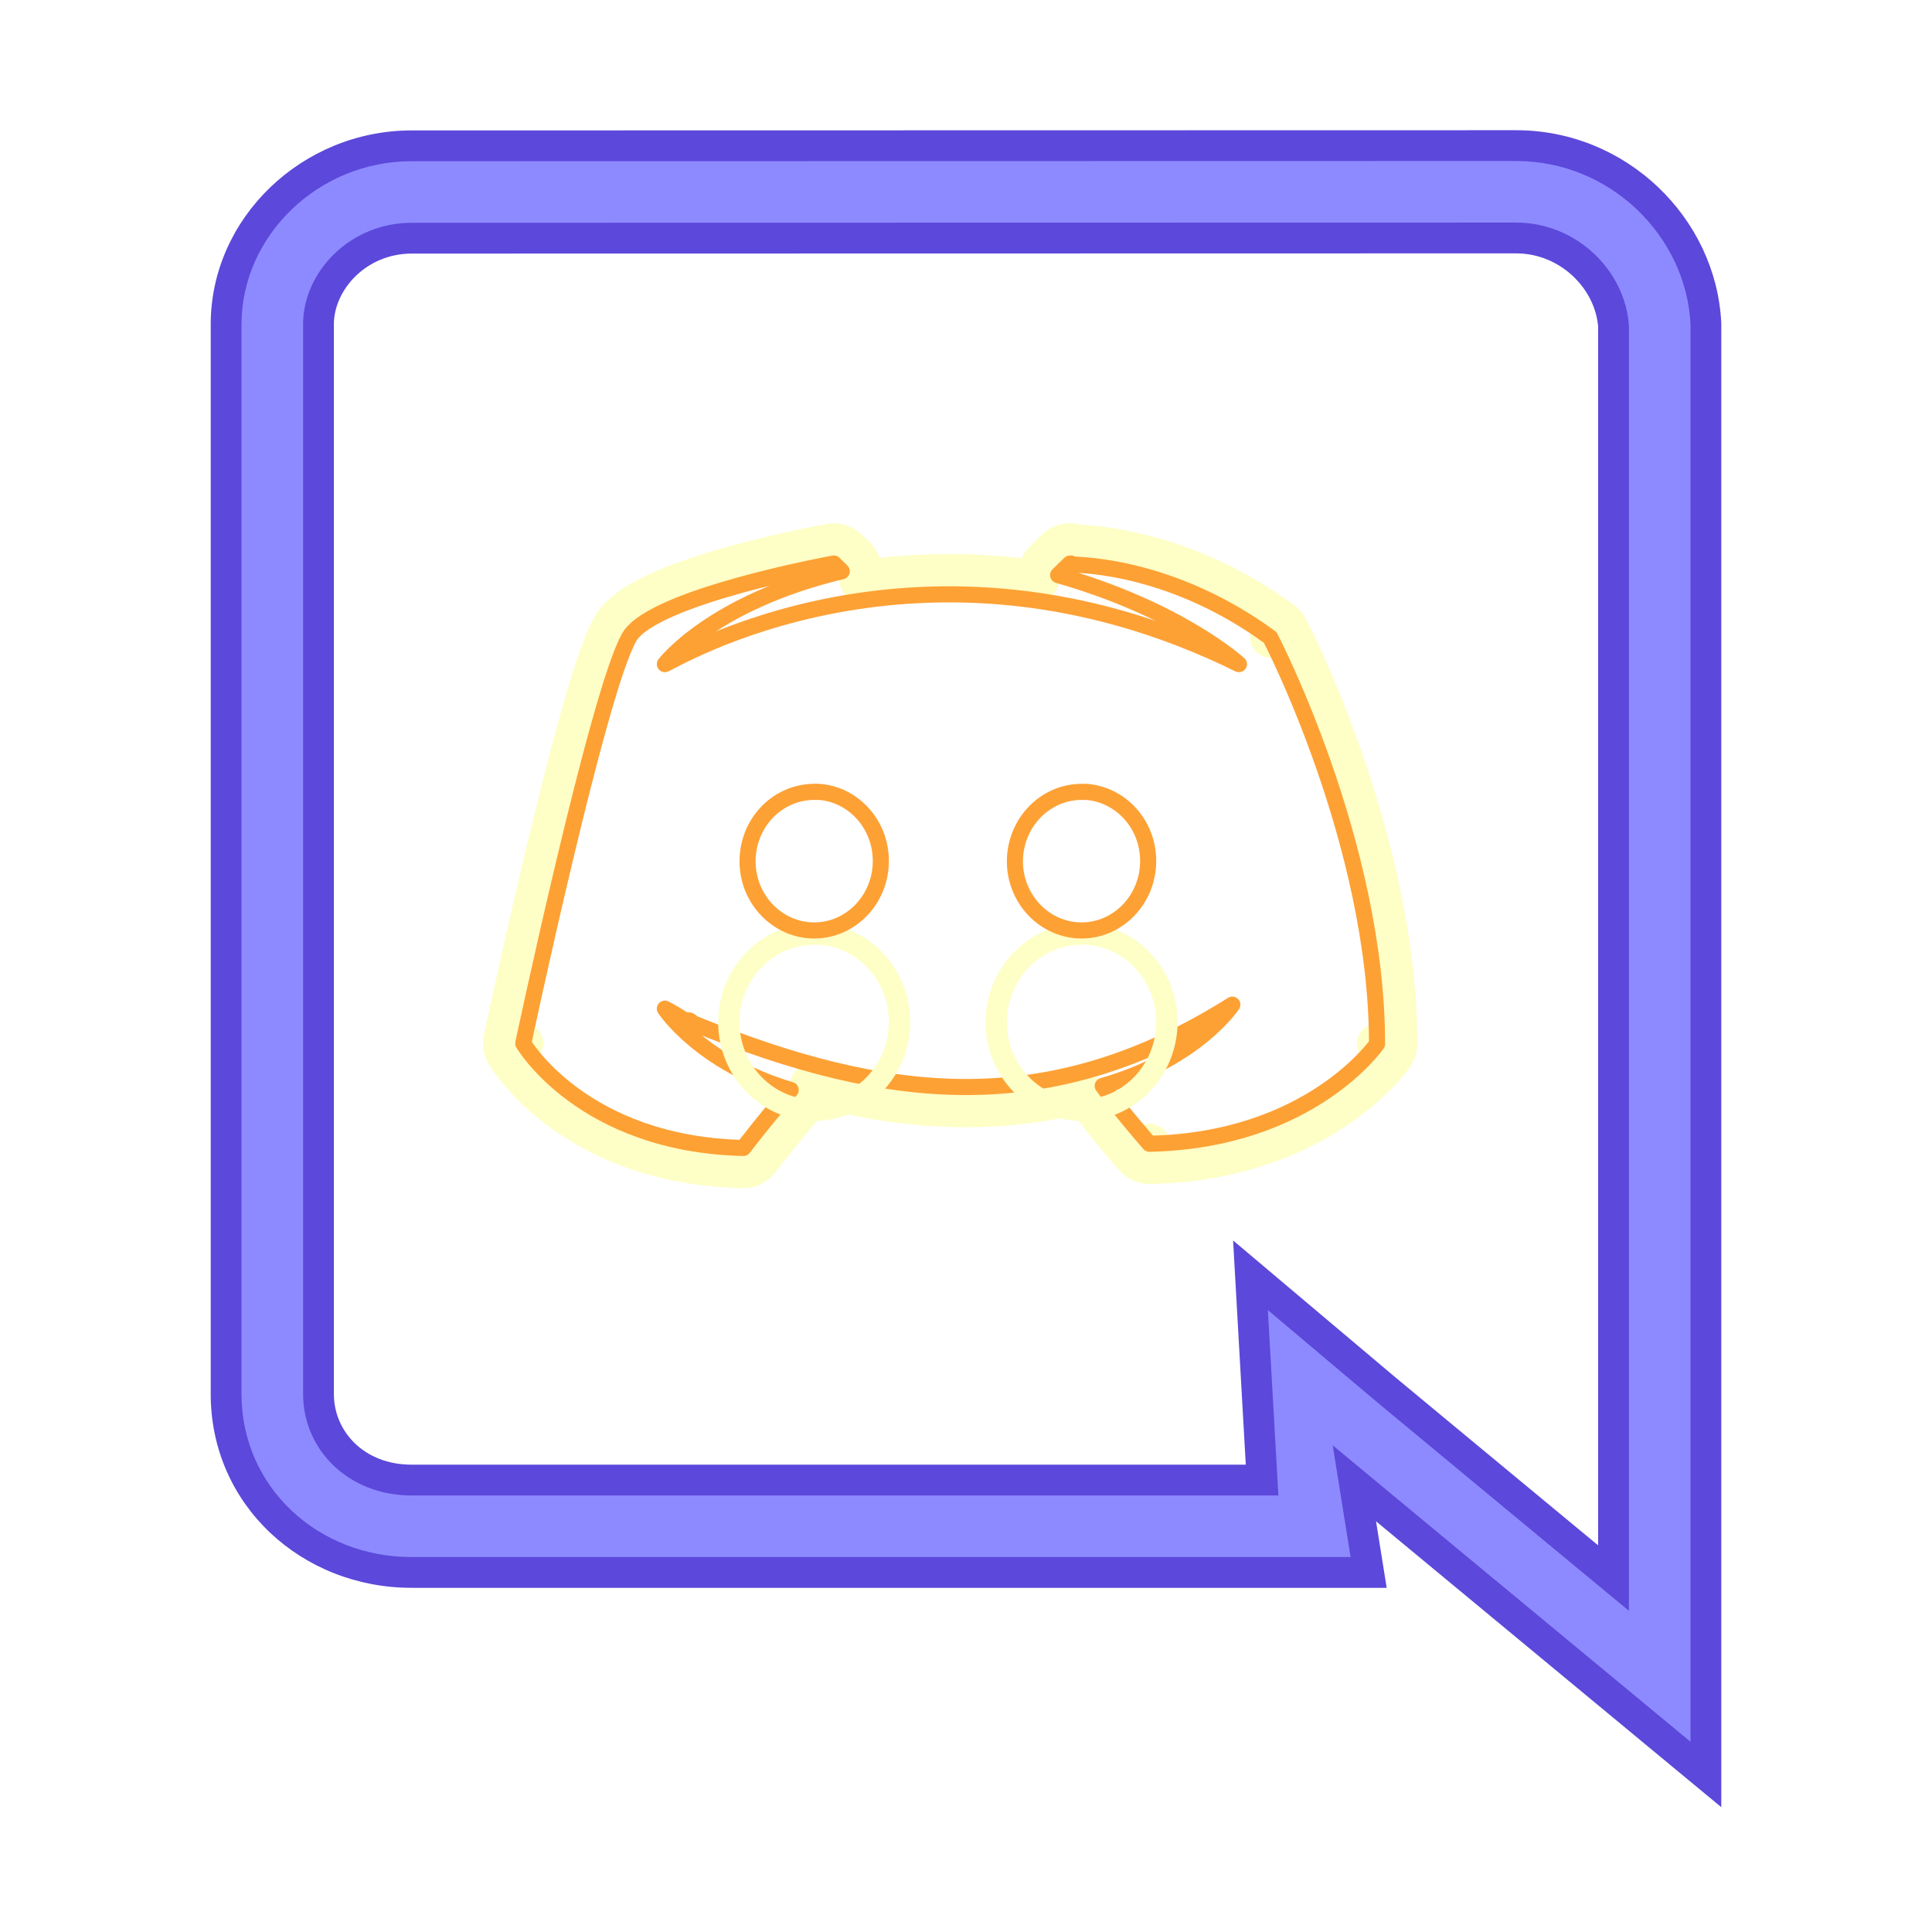 <svg width="48" height="48" viewBox="0 0 48 48" fill="none" xmlns="http://www.w3.org/2000/svg">
<g clip-path="url(#clip0)">
<path fill-rule="evenodd" clip-rule="evenodd" d="M33.111 35.909L33.555 38.684H10.222C7.892 38.684 6 36.942 6 34.633V8.058C6 5.869 7.895 4.005 10.23 4.005L37.667 4C40.004 4 41.889 5.861 42 8.05V43.273C42 43.273 41.394 42.771 40.499 42.03C40.332 41.892 40.156 41.746 39.972 41.594C38.443 40.328 36.365 38.608 34.898 37.392C33.882 36.55 33.158 35.95 33.111 35.909ZM10.23 5.535L37.667 5.53C39.176 5.53 40.382 6.732 40.47 8.094V40.02L38.593 38.467C37.493 37.555 36.387 36.639 35.546 35.942C35.126 35.594 34.772 35.3 34.518 35.09L34.102 34.743C34.116 34.755 34.11 34.75 34.116 34.755L31.5 32.549L31.761 37.154H10.222C8.658 37.154 7.53 36.02 7.53 34.633V8.058C7.53 6.763 8.69 5.535 10.23 5.535Z" fill="#8D8AFF"/>
<path d="M33.555 38.684V39.449H34.452L34.31 38.564L33.555 38.684ZM33.111 35.909L33.614 35.332L32.023 33.946L32.356 36.03L33.111 35.909ZM10.23 4.005V4.77H10.23L10.23 4.005ZM37.667 4V3.235H37.667L37.667 4ZM42 8.05H42.765V8.031L42.764 8.011L42 8.05ZM42 43.273L41.512 43.862L42.765 44.899V43.273H42ZM40.499 42.03L40.011 42.619L40.011 42.619L40.499 42.03ZM39.972 41.594L39.484 42.183L39.484 42.183L39.972 41.594ZM34.898 37.392L34.41 37.981L34.898 37.392ZM37.667 5.53L37.667 4.765H37.667L37.667 5.53ZM10.23 5.535V6.3L10.23 6.3L10.23 5.535ZM40.47 8.094H41.235V8.069L41.233 8.044L40.47 8.094ZM40.47 40.02L39.982 40.609L41.235 41.647V40.02H40.47ZM38.593 38.467L38.105 39.056L38.105 39.056L38.593 38.467ZM35.546 35.942L36.034 35.353L35.546 35.942ZM34.518 35.09L34.028 35.677L34.029 35.678L34.518 35.09ZM34.102 34.743L34.591 34.155L33.599 35.319L34.102 34.743ZM34.116 34.755L33.623 35.34L34.619 34.179L34.116 34.755ZM31.5 32.549L31.993 31.964L30.636 30.819L30.736 32.592L31.5 32.549ZM31.761 37.154V37.919H32.57L32.525 37.111L31.761 37.154ZM34.31 38.564L33.867 35.788L32.356 36.03L32.799 38.805L34.31 38.564ZM10.222 39.449H33.555V37.919H10.222V39.449ZM5.235 34.633C5.235 37.402 7.508 39.449 10.222 39.449V37.919C8.275 37.919 6.765 36.481 6.765 34.633H5.235ZM5.235 8.058V34.633H6.765V8.058H5.235ZM10.23 3.24C7.498 3.24 5.235 5.422 5.235 8.058H6.765C6.765 6.316 8.292 4.77 10.23 4.77V3.24ZM37.667 3.235L10.23 3.24L10.23 4.77L37.667 4.765L37.667 3.235ZM42.764 8.011C42.632 5.415 40.411 3.235 37.667 3.235V4.765C39.596 4.765 41.145 6.306 41.236 8.089L42.764 8.011ZM42.765 43.273V8.05H41.235V43.273H42.765ZM40.011 42.619C40.459 42.99 40.834 43.301 41.097 43.519C41.229 43.628 41.333 43.714 41.404 43.772C41.439 43.801 41.466 43.824 41.484 43.839C41.494 43.847 41.501 43.852 41.505 43.856C41.508 43.858 41.509 43.86 41.511 43.861C41.511 43.861 41.511 43.861 41.512 43.862C41.512 43.862 41.512 43.862 41.512 43.862C41.512 43.862 41.512 43.862 41.512 43.862C41.512 43.862 41.512 43.862 41.512 43.862C41.512 43.862 41.512 43.862 42 43.273C42.488 42.683 42.488 42.683 42.488 42.683C42.488 42.683 42.488 42.683 42.488 42.683C42.488 42.683 42.488 42.683 42.488 42.683C42.488 42.683 42.487 42.683 42.487 42.683C42.487 42.683 42.487 42.682 42.486 42.682C42.485 42.681 42.483 42.679 42.481 42.678C42.476 42.674 42.469 42.668 42.46 42.66C42.442 42.645 42.414 42.623 42.379 42.593C42.308 42.535 42.205 42.449 42.073 42.34C41.809 42.122 41.434 41.811 40.986 41.441L40.011 42.619ZM39.484 42.183C39.668 42.336 39.845 42.482 40.011 42.619L40.986 41.441C40.82 41.303 40.644 41.157 40.459 41.005L39.484 42.183ZM34.41 37.981C35.877 39.197 37.955 40.917 39.484 42.183L40.459 41.005C38.93 39.739 36.853 38.019 35.386 36.803L34.41 37.981ZM32.609 36.486C32.665 36.535 33.402 37.146 34.41 37.981L35.386 36.803C34.878 36.382 34.443 36.022 34.13 35.761C33.973 35.631 33.846 35.526 33.757 35.452C33.712 35.414 33.676 35.385 33.651 35.363C33.622 35.339 33.612 35.331 33.614 35.332L32.609 36.486ZM37.667 4.765L10.23 4.77L10.23 6.3L37.667 6.295L37.667 4.765ZM41.233 8.044C41.119 6.281 39.581 4.765 37.667 4.765L37.667 6.295C38.771 6.295 39.645 7.182 39.707 8.143L41.233 8.044ZM41.235 40.02V8.094H39.705V40.02H41.235ZM38.105 39.056L39.982 40.609L40.958 39.431L39.081 37.877L38.105 39.056ZM35.058 36.531C35.899 37.228 37.005 38.144 38.105 39.056L39.081 37.877C37.981 36.966 36.875 36.05 36.034 35.353L35.058 36.531ZM34.029 35.678C34.283 35.889 34.638 36.183 35.058 36.531L36.034 35.353C35.614 35.005 35.26 34.712 35.007 34.501L34.029 35.678ZM33.612 35.33L34.028 35.677L35.008 34.502L34.591 34.155L33.612 35.33ZM34.619 34.179C34.613 34.173 34.619 34.178 34.604 34.166L33.599 35.319C33.614 35.333 33.608 35.327 33.614 35.332L34.619 34.179ZM31.007 33.133L33.623 35.34L34.61 34.171L31.993 31.964L31.007 33.133ZM32.525 37.111L32.264 32.505L30.736 32.592L30.997 37.198L32.525 37.111ZM10.222 37.919H31.761V36.389H10.222V37.919ZM6.765 34.633C6.765 36.474 8.268 37.919 10.222 37.919V36.389C9.049 36.389 8.295 35.566 8.295 34.633H6.765ZM6.765 8.058V34.633H8.295V8.058H6.765ZM10.23 4.77C8.288 4.77 6.765 6.32 6.765 8.058H8.295C8.295 7.206 9.092 6.3 10.23 6.3V4.77Z" fill="#5C48DA"/>
<g filter="url(#filter0_dd)">
<g filter="url(#filter1_dd)">
<path fill-rule="evenodd" clip-rule="evenodd" d="M33.111 35.909L33.555 38.684H10.222C7.892 38.684 6 36.942 6 34.633V8.058C6 5.869 7.895 4.005 10.23 4.005L37.667 4C40.004 4 41.889 5.861 42 8.05V43.273C42 43.273 41.394 42.771 40.499 42.03C40.332 41.892 40.156 41.746 39.972 41.594C38.443 40.328 36.365 38.608 34.898 37.392C33.882 36.55 33.158 35.95 33.111 35.909ZM10.23 5.535L37.667 5.53C39.176 5.53 40.382 6.732 40.47 8.094V40.02L38.593 38.467C37.493 37.555 36.387 36.639 35.546 35.942C35.126 35.594 34.772 35.3 34.518 35.09L34.102 34.743C34.116 34.755 34.11 34.75 34.116 34.755L31.5 32.549L31.761 37.154H10.222C8.658 37.154 7.53 36.02 7.53 34.633V8.058C7.53 6.763 8.69 5.535 10.23 5.535Z" fill="#8D8AFF"/>
</g>
<g filter="url(#filter2_dd)">
<path d="M13 25.923C12.568 26.175 12.568 26.176 12.569 26.176L12.569 26.176L12.57 26.178L12.572 26.181L12.577 26.191C12.582 26.198 12.588 26.208 12.596 26.22C12.611 26.244 12.632 26.276 12.66 26.317C12.716 26.397 12.799 26.508 12.909 26.639C13.13 26.9 13.466 27.244 13.935 27.589C14.878 28.283 16.343 28.971 18.456 29.021C18.616 29.024 18.769 28.951 18.866 28.824L18.866 28.824L18.866 28.824L18.867 28.822L18.872 28.816L18.891 28.792C18.907 28.77 18.932 28.738 18.964 28.697C19.027 28.616 19.117 28.501 19.226 28.365C19.444 28.092 19.732 27.738 20.021 27.409C20.131 27.284 20.171 27.113 20.128 26.953C21.448 27.308 22.738 27.509 24.027 27.507C24.995 27.505 25.956 27.388 26.922 27.14C26.938 27.186 26.961 27.231 26.99 27.271C27.242 27.62 27.541 27.99 27.774 28.27C27.891 28.41 27.993 28.529 28.066 28.613C28.102 28.655 28.131 28.689 28.151 28.712L28.174 28.738L28.181 28.746L28.182 28.747L28.183 28.748L28.183 28.748L28.183 28.748L28.558 28.417L28.183 28.748C28.28 28.858 28.421 28.92 28.569 28.917C30.677 28.872 32.182 28.217 33.166 27.559C33.656 27.232 34.014 26.905 34.253 26.657C34.372 26.532 34.461 26.427 34.523 26.351C34.553 26.313 34.577 26.282 34.594 26.259C34.602 26.248 34.609 26.239 34.614 26.232L34.62 26.223L34.622 26.22L34.623 26.219L34.623 26.218C34.624 26.218 34.624 26.218 34.212 25.935L34.624 26.218C34.681 26.134 34.712 26.036 34.712 25.935C34.712 23.352 34.029 20.768 33.358 18.845C33.02 17.88 32.683 17.073 32.43 16.508C32.303 16.224 32.198 16.001 32.123 15.848C32.086 15.771 32.056 15.712 32.036 15.671L32.012 15.625L32.005 15.612L32.004 15.609L32.003 15.608L32.003 15.607C32.003 15.607 32.003 15.607 31.559 15.838L32.003 15.607C31.967 15.539 31.917 15.48 31.855 15.434C29.645 13.819 27.557 13.569 26.784 13.532C26.73 13.512 26.672 13.501 26.612 13.501H26.581C26.449 13.501 26.322 13.554 26.228 13.648L26.225 13.65C26.218 13.657 26.212 13.663 26.205 13.669L25.938 13.933C25.811 14.057 25.76 14.24 25.804 14.413C25.805 14.416 25.805 14.419 25.806 14.423C24.16 14.19 22.658 14.239 21.358 14.424C21.373 14.393 21.386 14.362 21.395 14.329C21.444 14.153 21.394 13.966 21.264 13.838L21.067 13.644C20.951 13.53 20.787 13.479 20.627 13.508L20.669 13.739C20.669 13.739 20.669 13.739 20.669 13.739C20.627 13.508 20.627 13.508 20.627 13.508L20.626 13.508L20.626 13.508L20.623 13.509L20.612 13.511L20.573 13.518C20.539 13.524 20.489 13.534 20.426 13.546C20.299 13.571 20.119 13.608 19.9 13.655C19.464 13.748 18.874 13.884 18.264 14.053C17.656 14.22 17.014 14.425 16.479 14.656C16.212 14.773 15.959 14.901 15.747 15.042C15.542 15.178 15.334 15.352 15.204 15.575C15.081 15.787 14.954 16.111 14.829 16.479C14.7 16.857 14.561 17.318 14.418 17.827C14.132 18.845 13.825 20.073 13.543 21.255C13.261 22.438 13.003 23.578 12.816 24.423C12.722 24.846 12.646 25.195 12.593 25.438C12.567 25.559 12.546 25.655 12.532 25.72L12.516 25.794L12.512 25.813L12.511 25.817L12.511 25.819L12.511 25.819C12.511 25.819 12.511 25.819 13 25.923ZM13 25.923L12.568 26.175C12.505 26.068 12.485 25.941 12.511 25.819L13 25.923Z" stroke="#FEFFC6" stroke-linejoin="round"/>
</g>
<path d="M26.612 14.001L26.564 14.019L26.581 14.001H26.612ZM15.636 15.827C16.225 14.817 20.716 14 20.716 14L20.913 14.194C17.687 14.964 16.518 16.5 16.518 16.5C16.668 16.468 22.888 12.615 30.781 16.5C30.781 16.5 29.316 15.152 26.288 14.289L26.556 14.026C26.974 14.027 29.189 14.105 31.559 15.838C31.559 15.838 34.212 20.93 34.212 25.935C34.212 25.935 32.566 28.331 28.558 28.417C28.558 28.417 27.879 27.649 27.396 26.979C29.74 26.306 30.617 24.96 30.617 24.96C26.054 27.833 22.054 27.384 17.269 25.443C17.224 25.443 17.204 25.423 17.181 25.4V25.391C17.158 25.369 17.138 25.348 17.093 25.348H17.007C16.714 25.155 16.518 25.06 16.518 25.06C16.518 25.06 17.394 26.407 19.645 27.08C19.054 27.754 18.468 28.521 18.468 28.521C14.461 28.426 13 25.923 13 25.923C13 25.923 14.866 17.148 15.636 15.827Z" stroke="#FDA135" stroke-width="0.4" stroke-linejoin="round"/>
<g filter="url(#filter3_dd)">
<path d="M26.871 19.205C26.853 19.205 26.836 19.206 26.819 19.209C25.67 19.238 24.753 20.214 24.75 21.398H24.75V21.398C24.75 22.592 25.693 23.582 26.871 23.582C28.049 23.582 28.991 22.591 28.991 21.39C28.991 20.195 28.053 19.205 26.871 19.205Z" stroke="#FEFFC6" stroke-width="0.53" stroke-linejoin="round"/>
</g>
<g filter="url(#filter4_dd)">
<path d="M20.235 19.205C20.218 19.205 20.201 19.206 20.184 19.209C19.027 19.234 18.108 20.212 18.108 21.398C18.108 22.592 19.051 23.582 20.229 23.582C21.407 23.582 22.349 22.591 22.349 21.39C22.349 20.196 21.413 19.205 20.235 19.205Z" stroke="#FEFFC6" stroke-width="0.53" stroke-linejoin="round"/>
</g>
<g filter="url(#filter5_dd)">
<path d="M26.871 19.674H26.988C27.844 19.737 28.526 20.478 28.526 21.39C28.526 22.351 27.776 23.117 26.871 23.117C25.965 23.117 25.215 22.35 25.215 21.399C25.218 20.438 25.97 19.674 26.871 19.674Z" stroke="#FDA135" stroke-width="0.4"/>
</g>
<g filter="url(#filter6_dd)">
<path d="M20.229 19.674H20.295L20.299 19.671C21.175 19.706 21.884 20.459 21.884 21.39C21.884 22.351 21.134 23.117 20.229 23.117C19.323 23.117 18.573 22.35 18.573 21.398C18.573 20.438 19.323 19.674 20.229 19.674Z" stroke="#FDA135" stroke-width="0.4"/>
</g>
</g>
</g>
<defs>
<filter id="filter0_dd" x="3.81" y="1.81" width="40.38" height="43.653" filterUnits="userSpaceOnUse" color-interpolation-filters="sRGB">
<feFlood flood-opacity="0" result="BackgroundImageFix"/>
<feColorMatrix in="SourceAlpha" type="matrix" values="0 0 0 0 0 0 0 0 0 0 0 0 0 0 0 0 0 0 127 0"/>
<feMorphology radius="2.628" operator="erode" in="SourceAlpha" result="effect1_dropShadow"/>
<feOffset/>
<feGaussianBlur stdDeviation="0.438"/>
<feColorMatrix type="matrix" values="0 0 0 0 0.212 0 0 0 0 0.149 0 0 0 0 0.69 0 0 0 1 0"/>
<feBlend mode="normal" in2="BackgroundImageFix" result="effect1_dropShadow"/>
<feColorMatrix in="SourceAlpha" type="matrix" values="0 0 0 0 0 0 0 0 0 0 0 0 0 0 0 0 0 0 127 0"/>
<feMorphology radius="2.628" operator="erode" in="SourceAlpha" result="effect2_dropShadow"/>
<feOffset/>
<feGaussianBlur stdDeviation="2.409"/>
<feColorMatrix type="matrix" values="0 0 0 0 0.392 0 0 0 0 0.315 0 0 0 0 0.985 0 0 0 1 0"/>
<feBlend mode="normal" in2="effect1_dropShadow" result="effect2_dropShadow"/>
<feBlend mode="normal" in="SourceGraphic" in2="effect2_dropShadow" result="shape"/>
</filter>
<filter id="filter1_dd" x="3.363" y="1.363" width="41.274" height="44.546" filterUnits="userSpaceOnUse" color-interpolation-filters="sRGB">
<feFlood flood-opacity="0" result="BackgroundImageFix"/>
<feColorMatrix in="SourceAlpha" type="matrix" values="0 0 0 0 0 0 0 0 0 0 0 0 0 0 0 0 0 0 127 0"/>
<feMorphology radius="3.164" operator="erode" in="SourceAlpha" result="effect1_dropShadow"/>
<feOffset/>
<feGaussianBlur stdDeviation="0.527"/>
<feColorMatrix type="matrix" values="0 0 0 0 0.212 0 0 0 0 0.149 0 0 0 0 0.69 0 0 0 1 0"/>
<feBlend mode="normal" in2="BackgroundImageFix" result="effect1_dropShadow"/>
<feColorMatrix in="SourceAlpha" type="matrix" values="0 0 0 0 0 0 0 0 0 0 0 0 0 0 0 0 0 0 127 0"/>
<feMorphology radius="3.164" operator="erode" in="SourceAlpha" result="effect2_dropShadow"/>
<feOffset/>
<feGaussianBlur stdDeviation="2.901"/>
<feColorMatrix type="matrix" values="0 0 0 0 0.392 0 0 0 0 0.315 0 0 0 0 0.985 0 0 0 1 0"/>
<feBlend mode="normal" in2="effect1_dropShadow" result="effect2_dropShadow"/>
<feBlend mode="normal" in="SourceGraphic" in2="effect2_dropShadow" result="shape"/>
</filter>
<filter id="filter2_dd" x="-5.403" y="-4.403" width="58.018" height="51.327" filterUnits="userSpaceOnUse" color-interpolation-filters="sRGB">
<feFlood flood-opacity="0" result="BackgroundImageFix"/>
<feColorMatrix in="SourceAlpha" type="matrix" values="0 0 0 0 0 0 0 0 0 0 0 0 0 0 0 0 0 0 127 0"/>
<feMorphology radius="3.164" operator="erode" in="SourceAlpha" result="effect1_dropShadow"/>
<feOffset/>
<feGaussianBlur stdDeviation="0.527"/>
<feColorMatrix type="matrix" values="0 0 0 0 0.964 0 0 0 0 0.583 0 0 0 0 0.136 0 0 0 1 0"/>
<feBlend mode="normal" in2="BackgroundImageFix" result="effect1_dropShadow"/>
<feColorMatrix in="SourceAlpha" type="matrix" values="0 0 0 0 0 0 0 0 0 0 0 0 0 0 0 0 0 0 127 0"/>
<feMorphology radius="3.164" operator="erode" in="SourceAlpha" result="effect2_dropShadow"/>
<feOffset/>
<feGaussianBlur stdDeviation="10.284"/>
<feColorMatrix type="matrix" values="0 0 0 0 0.992 0 0 0 0 0.631 0 0 0 0 0.208 0 0 0 1 0"/>
<feBlend mode="normal" in2="effect1_dropShadow" result="effect2_dropShadow"/>
<feBlend mode="normal" in="SourceGraphic" in2="effect2_dropShadow" result="shape"/>
</filter>
<filter id="filter3_dd" x="7.082" y="1.536" width="39.577" height="39.714" filterUnits="userSpaceOnUse" color-interpolation-filters="sRGB">
<feFlood flood-opacity="0" result="BackgroundImageFix"/>
<feColorMatrix in="SourceAlpha" type="matrix" values="0 0 0 0 0 0 0 0 0 0 0 0 0 0 0 0 0 0 127 0"/>
<feMorphology radius="3.164" operator="erode" in="SourceAlpha" result="effect1_dropShadow"/>
<feOffset/>
<feGaussianBlur stdDeviation="10.284"/>
<feColorMatrix type="matrix" values="0 0 0 0 0.992 0 0 0 0 0.631 0 0 0 0 0.208 0 0 0 1 0"/>
<feBlend mode="normal" in2="BackgroundImageFix" result="effect1_dropShadow"/>
<feColorMatrix in="SourceAlpha" type="matrix" values="0 0 0 0 0 0 0 0 0 0 0 0 0 0 0 0 0 0 127 0"/>
<feOffset dy="4"/>
<feGaussianBlur stdDeviation="2"/>
<feColorMatrix type="matrix" values="0 0 0 0 0 0 0 0 0 0 0 0 0 0 0 0 0 0 0.25 0"/>
<feBlend mode="normal" in2="effect1_dropShadow" result="effect2_dropShadow"/>
<feBlend mode="normal" in="SourceGraphic" in2="effect2_dropShadow" result="shape"/>
</filter>
<filter id="filter4_dd" x="0.44" y="1.536" width="39.577" height="39.714" filterUnits="userSpaceOnUse" color-interpolation-filters="sRGB">
<feFlood flood-opacity="0" result="BackgroundImageFix"/>
<feColorMatrix in="SourceAlpha" type="matrix" values="0 0 0 0 0 0 0 0 0 0 0 0 0 0 0 0 0 0 127 0"/>
<feMorphology radius="3.164" operator="erode" in="SourceAlpha" result="effect1_dropShadow"/>
<feOffset/>
<feGaussianBlur stdDeviation="10.284"/>
<feColorMatrix type="matrix" values="0 0 0 0 0.992 0 0 0 0 0.631 0 0 0 0 0.208 0 0 0 1 0"/>
<feBlend mode="normal" in2="BackgroundImageFix" result="effect1_dropShadow"/>
<feColorMatrix in="SourceAlpha" type="matrix" values="0 0 0 0 0 0 0 0 0 0 0 0 0 0 0 0 0 0 127 0"/>
<feOffset dy="4"/>
<feGaussianBlur stdDeviation="2"/>
<feColorMatrix type="matrix" values="0 0 0 0 0 0 0 0 0 0 0 0 0 0 0 0 0 0 0.25 0"/>
<feBlend mode="normal" in2="effect1_dropShadow" result="effect2_dropShadow"/>
<feBlend mode="normal" in="SourceGraphic" in2="effect2_dropShadow" result="shape"/>
</filter>
<filter id="filter5_dd" x="7.612" y="2.066" width="38.517" height="38.654" filterUnits="userSpaceOnUse" color-interpolation-filters="sRGB">
<feFlood flood-opacity="0" result="BackgroundImageFix"/>
<feColorMatrix in="SourceAlpha" type="matrix" values="0 0 0 0 0 0 0 0 0 0 0 0 0 0 0 0 0 0 127 0"/>
<feMorphology radius="3.164" operator="erode" in="SourceAlpha" result="effect1_dropShadow"/>
<feOffset/>
<feGaussianBlur stdDeviation="0.527"/>
<feColorMatrix type="matrix" values="0 0 0 0 0.964 0 0 0 0 0.583 0 0 0 0 0.136 0 0 0 1 0"/>
<feBlend mode="normal" in2="BackgroundImageFix" result="effect1_dropShadow"/>
<feColorMatrix in="SourceAlpha" type="matrix" values="0 0 0 0 0 0 0 0 0 0 0 0 0 0 0 0 0 0 127 0"/>
<feMorphology radius="3.164" operator="erode" in="SourceAlpha" result="effect2_dropShadow"/>
<feOffset/>
<feGaussianBlur stdDeviation="10.284"/>
<feColorMatrix type="matrix" values="0 0 0 0 0.992 0 0 0 0 0.631 0 0 0 0 0.208 0 0 0 1 0"/>
<feBlend mode="normal" in2="effect1_dropShadow" result="effect2_dropShadow"/>
<feBlend mode="normal" in="SourceGraphic" in2="effect2_dropShadow" result="shape"/>
</filter>
<filter id="filter6_dd" x="0.97" y="2.066" width="38.517" height="38.654" filterUnits="userSpaceOnUse" color-interpolation-filters="sRGB">
<feFlood flood-opacity="0" result="BackgroundImageFix"/>
<feColorMatrix in="SourceAlpha" type="matrix" values="0 0 0 0 0 0 0 0 0 0 0 0 0 0 0 0 0 0 127 0"/>
<feMorphology radius="3.164" operator="erode" in="SourceAlpha" result="effect1_dropShadow"/>
<feOffset/>
<feGaussianBlur stdDeviation="0.527"/>
<feColorMatrix type="matrix" values="0 0 0 0 0.964 0 0 0 0 0.583 0 0 0 0 0.136 0 0 0 1 0"/>
<feBlend mode="normal" in2="BackgroundImageFix" result="effect1_dropShadow"/>
<feColorMatrix in="SourceAlpha" type="matrix" values="0 0 0 0 0 0 0 0 0 0 0 0 0 0 0 0 0 0 127 0"/>
<feMorphology radius="3.164" operator="erode" in="SourceAlpha" result="effect2_dropShadow"/>
<feOffset/>
<feGaussianBlur stdDeviation="10.284"/>
<feColorMatrix type="matrix" values="0 0 0 0 0.992 0 0 0 0 0.631 0 0 0 0 0.208 0 0 0 1 0"/>
<feBlend mode="normal" in2="effect1_dropShadow" result="effect2_dropShadow"/>
<feBlend mode="normal" in="SourceGraphic" in2="effect2_dropShadow" result="shape"/>
</filter>
<clipPath id="clip0">
<rect width="48" height="48" fill="white"/>
</clipPath>
</defs>
</svg>

